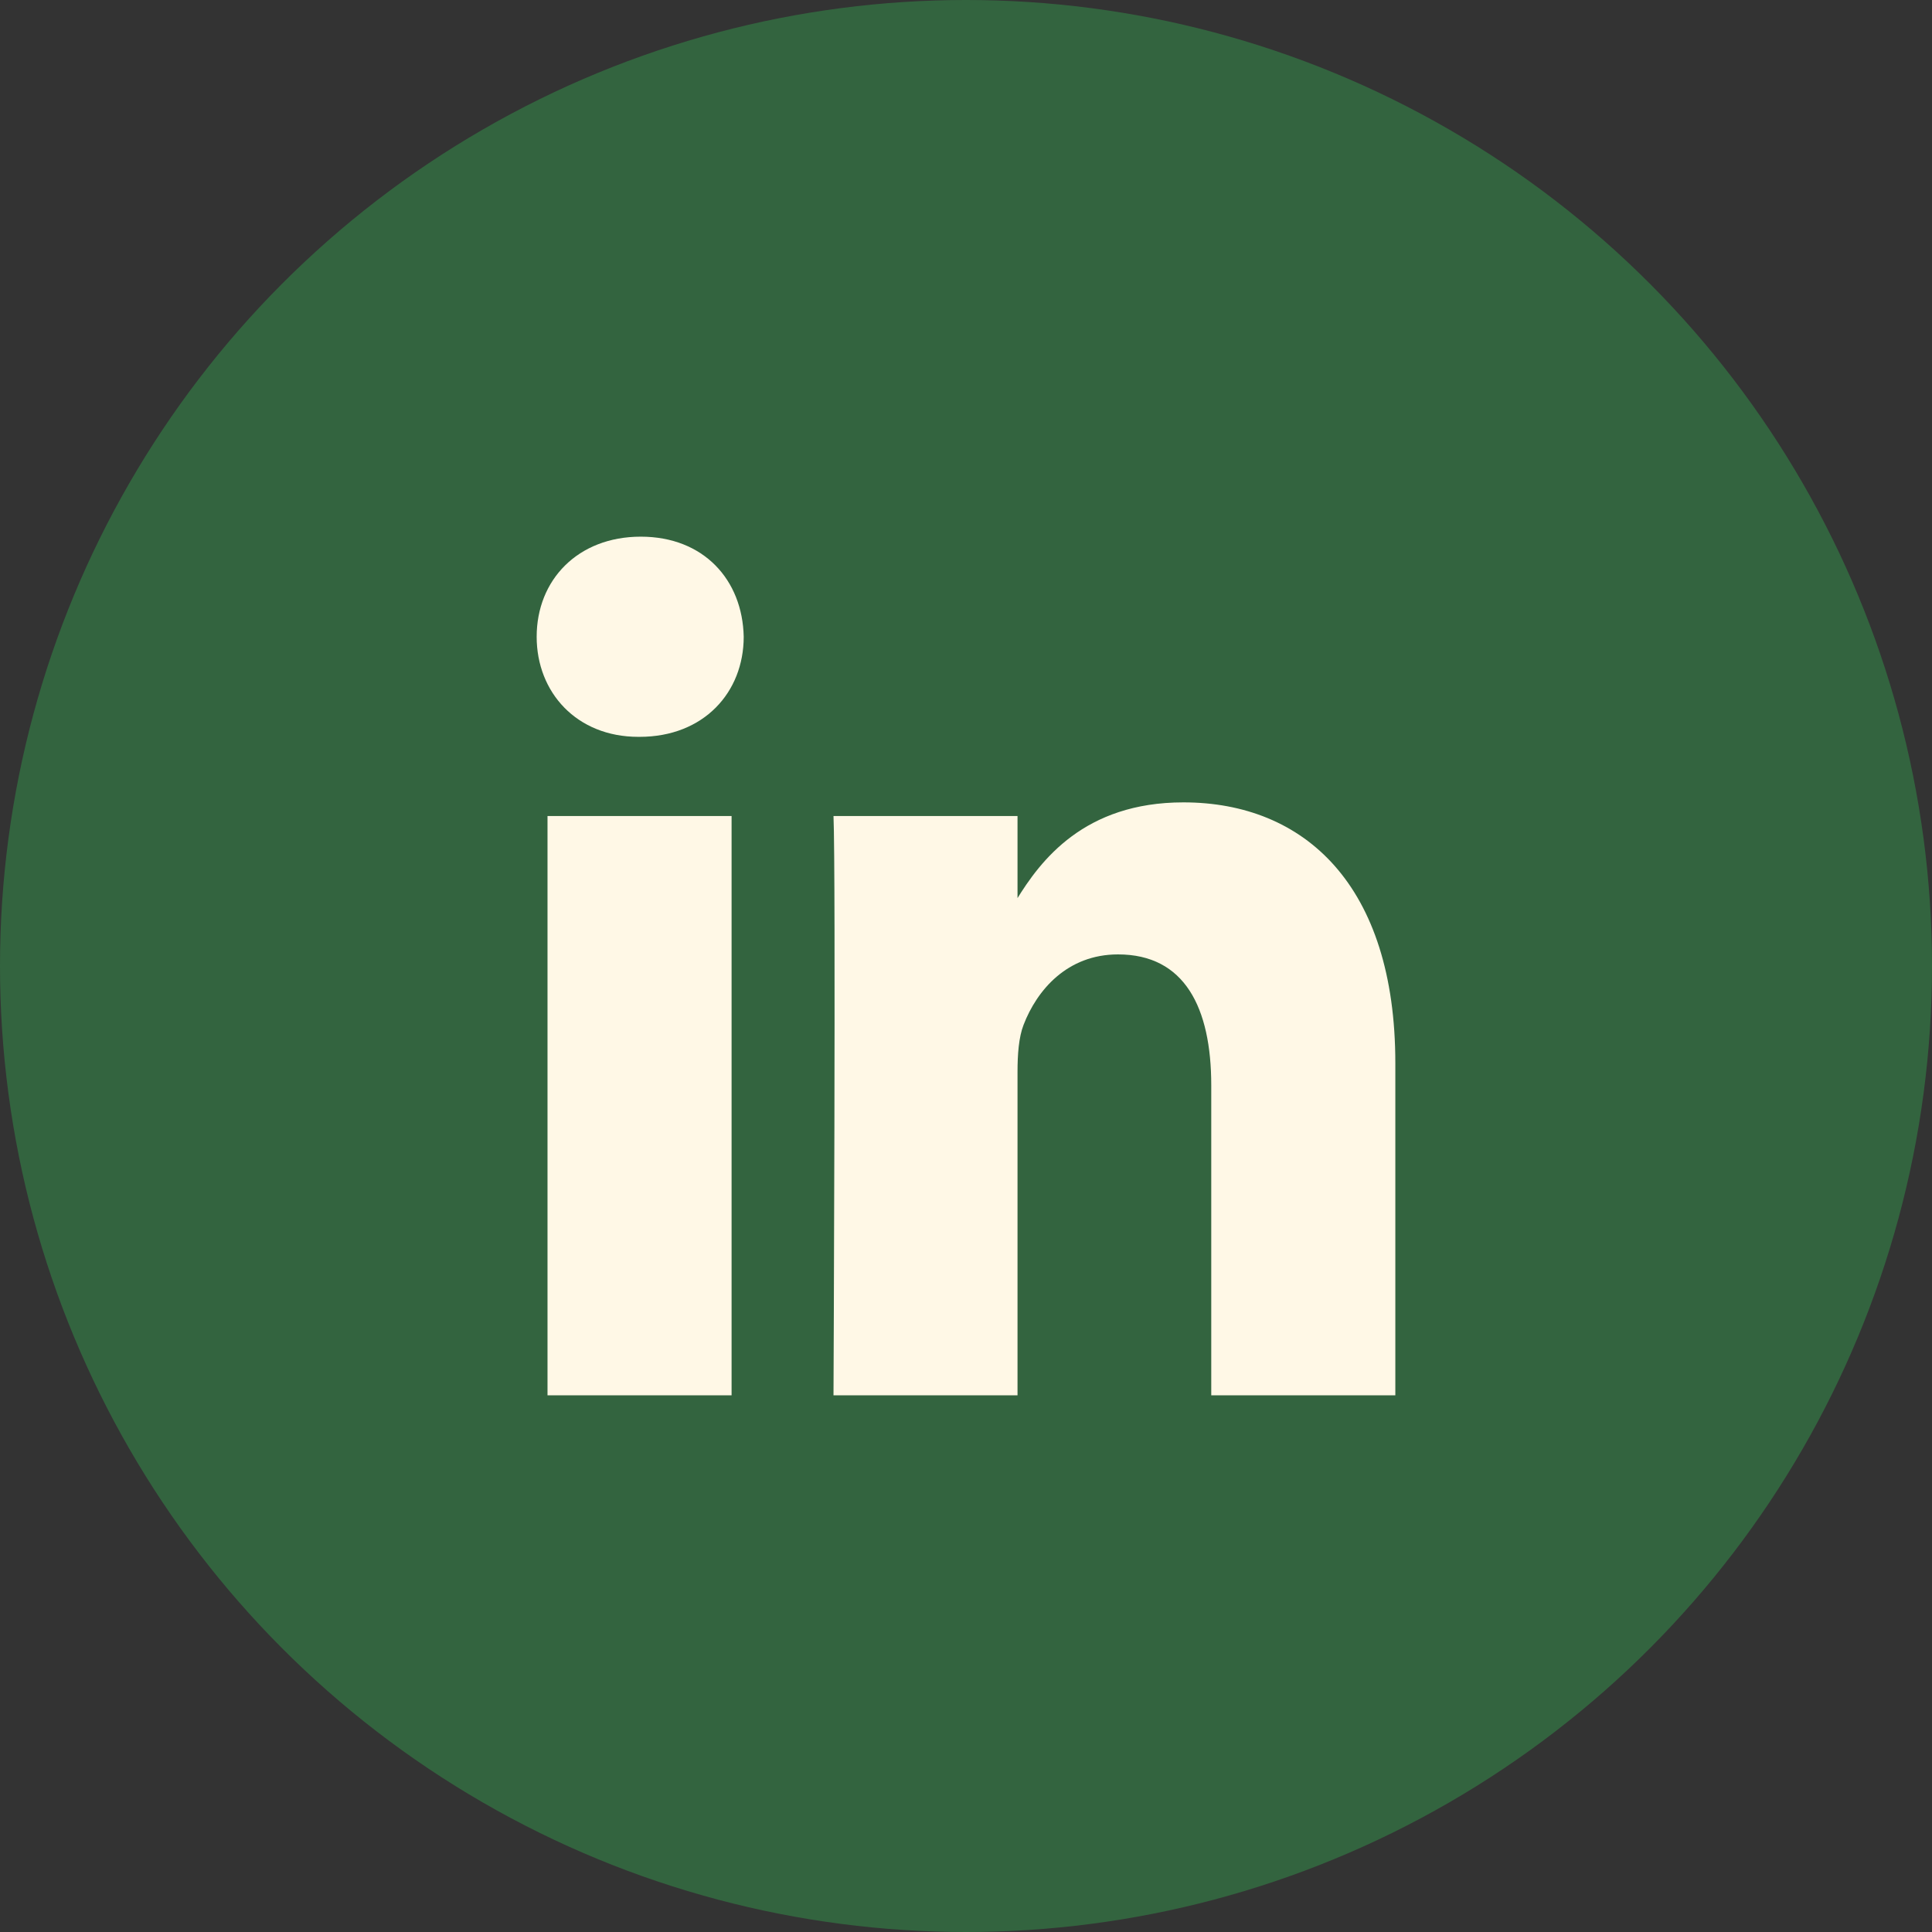 <svg width="36" height="36" viewBox="0 0 36 36" fill="none" xmlns="http://www.w3.org/2000/svg">
<rect x="0" y="0" width="36" height="36" fill="#333333" stroke="none"/>
<circle cx="18" cy="18" r="18" fill="#33643F"/>
<g clip-path="url(#clip0_60_37397)">
<path d="M13.632 26V15.205H10.202V26H13.632ZM11.918 13.73C13.114 13.73 13.858 12.901 13.858 11.865C13.836 10.806 13.114 10 11.94 10C10.767 10 10 10.806 10 11.865C10 12.901 10.744 13.73 11.895 13.73H11.918H11.918ZM15.53 26H18.96V19.971C18.96 19.649 18.983 19.326 19.073 19.096C19.321 18.451 19.885 17.784 20.833 17.784C22.074 17.784 22.57 18.774 22.57 20.225V26H26V19.81C26 16.494 24.308 14.951 22.051 14.951C20.201 14.951 19.389 16.033 18.938 16.77H18.96V15.205H15.531C15.576 16.218 15.531 26 15.531 26L15.53 26Z" fill="#FFF8E6"/>
</g>
<defs>
<clipPath id="clip0_60_37397">
<rect width="16" height="16" fill="white" transform="translate(10 10)"/>
</clipPath>
</defs>
</svg>
